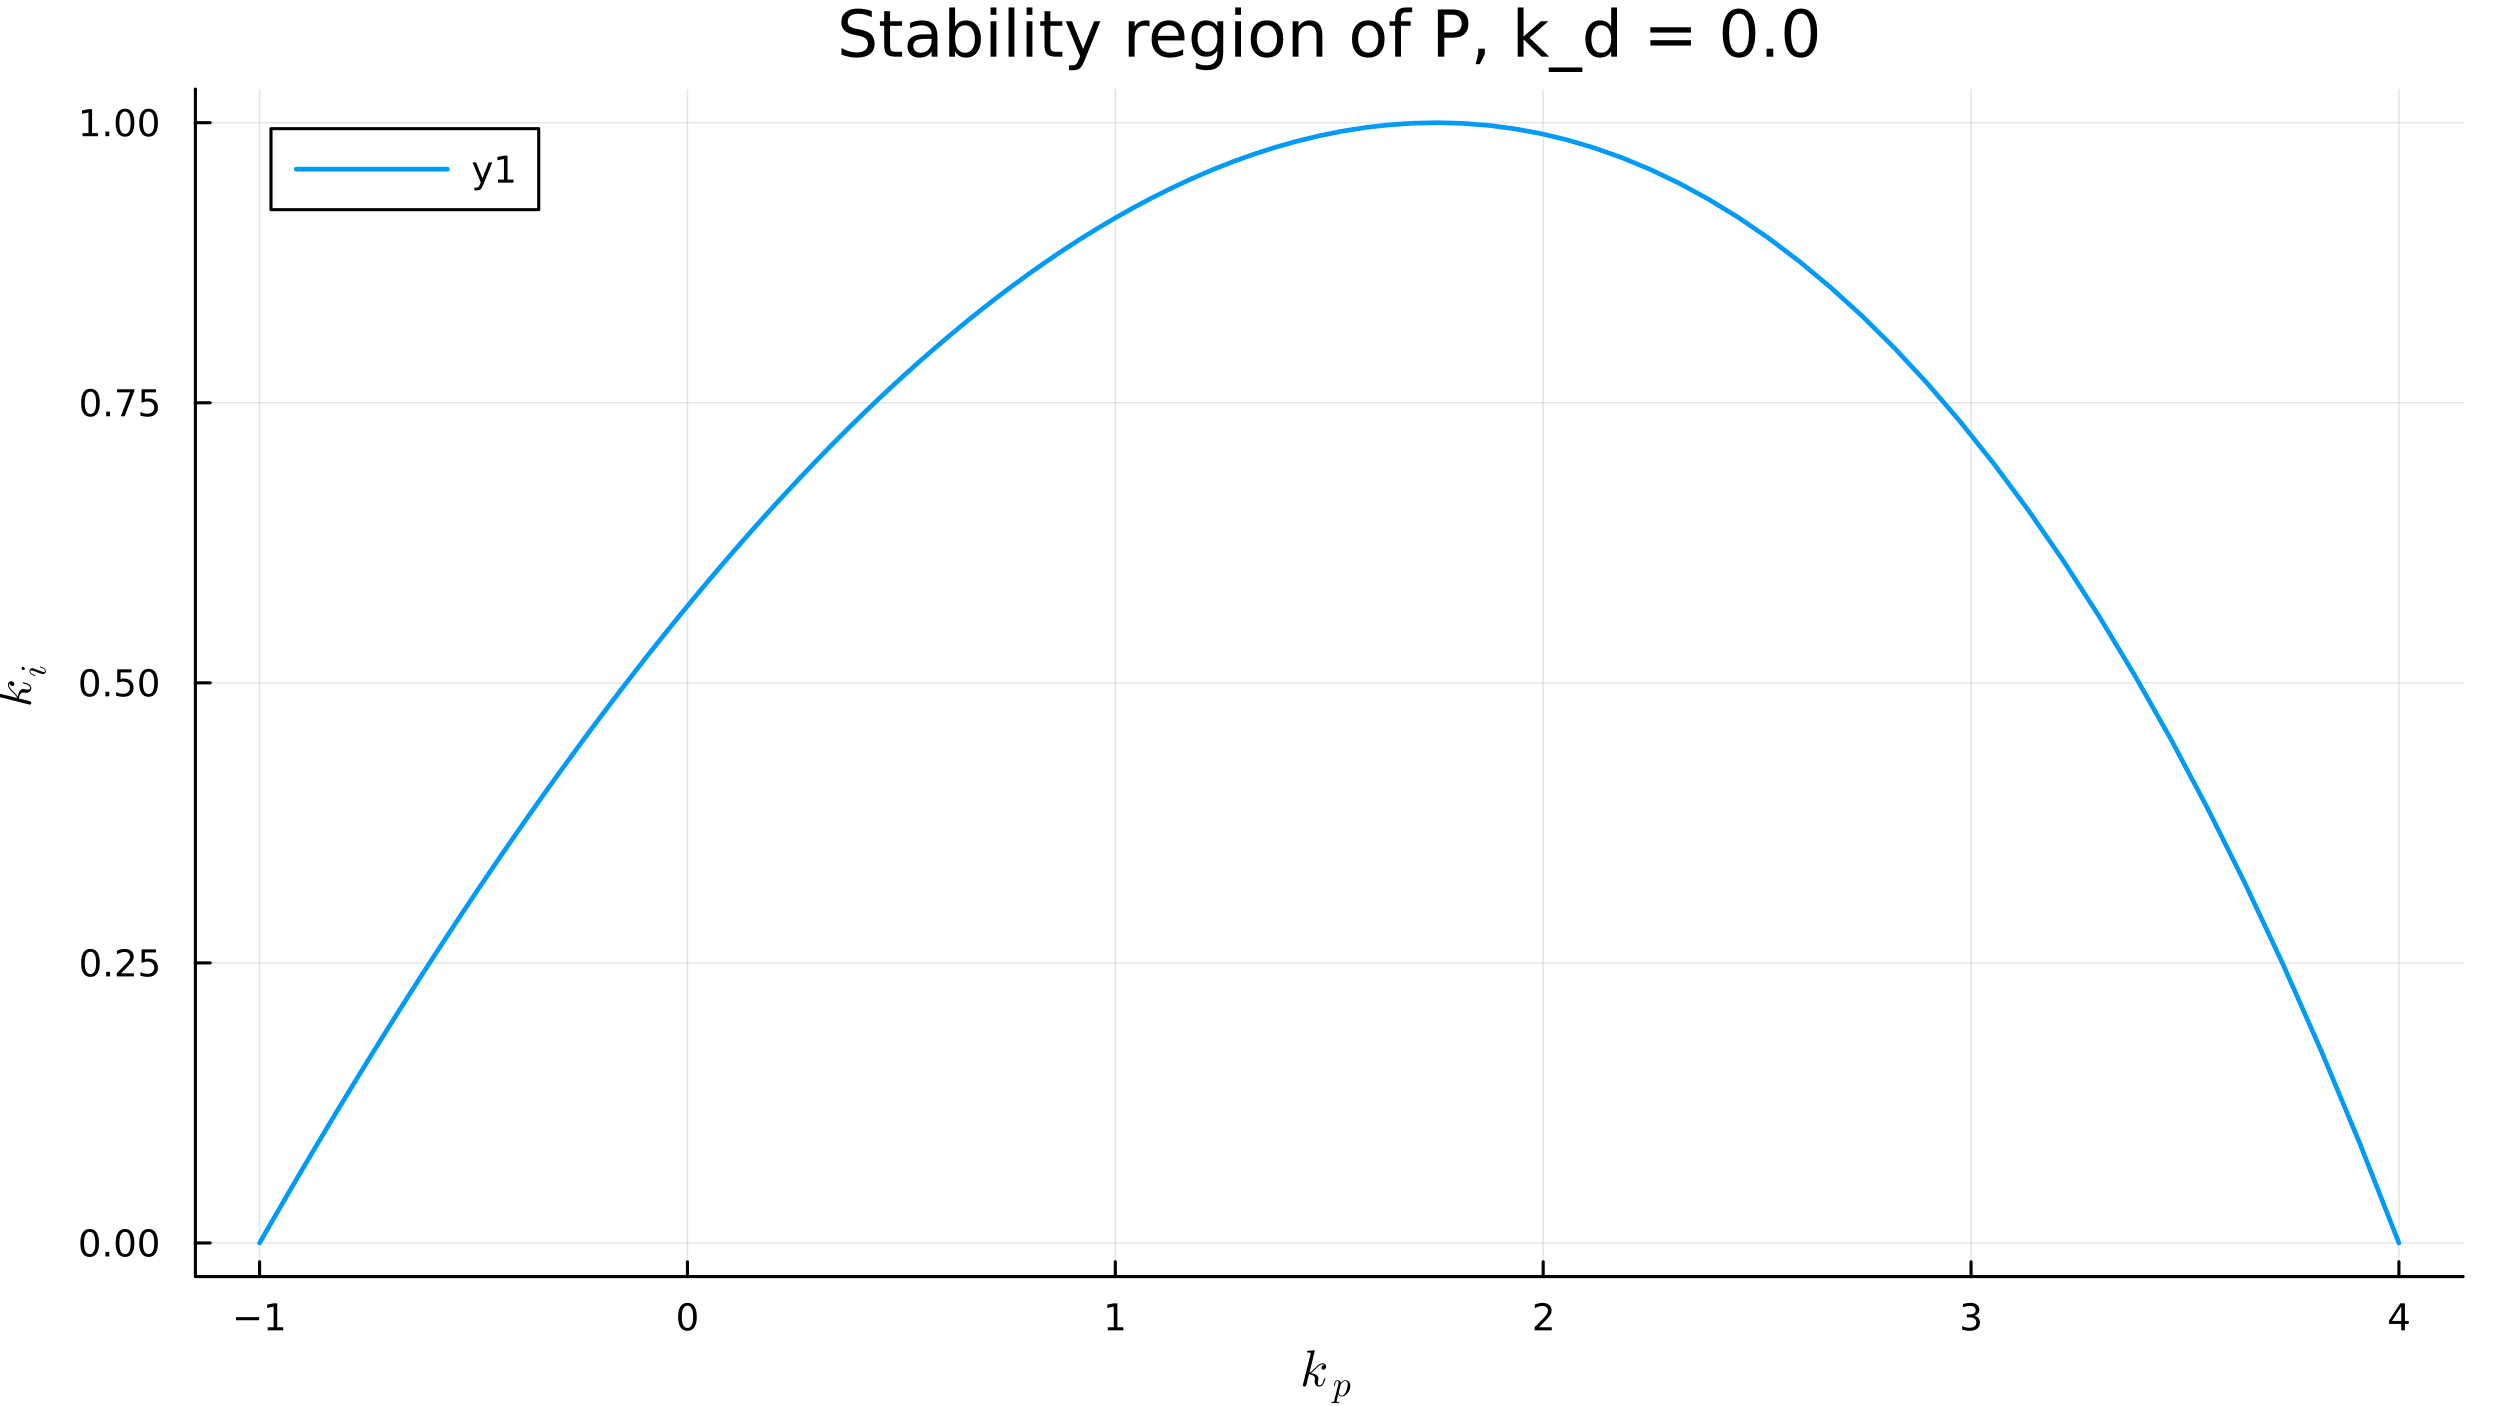 <?xml version="1.0" encoding="utf-8"?>
<svg xmlns="http://www.w3.org/2000/svg" xmlns:xlink="http://www.w3.org/1999/xlink" width="800" height="450" viewBox="0 0 3200 1800">
<rect x="0" y="0" width="3200" height="1800" fill="#333333" stroke="none"/>
<defs>
  <clipPath id="clip060">
    <rect x="0" y="0" width="3200" height="1800"/>
  </clipPath>
</defs>
<path clip-path="url(#clip060)" d="M0 1800 L3200 1800 L3200 0 L0 0  Z" fill="#ffffff" fill-rule="evenodd" fill-opacity="1"/>
<defs>
  <clipPath id="clip061">
    <rect x="640" y="0" width="2241" height="1800"/>
  </clipPath>
</defs>
<defs>
  <clipPath id="clip062">
    <rect x="375" y="114" width="2778" height="1521"/>
  </clipPath>
</defs>
<path clip-path="url(#clip060)" d="M250.117 1634 L3152.76 1634 L3152.76 114.022 L250.117 114.022  Z" fill="#ffffff" fill-rule="evenodd" fill-opacity="1"/>
<defs>
  <clipPath id="clip063">
    <rect x="250" y="114" width="2904" height="1521"/>
  </clipPath>
</defs>
<polyline clip-path="url(#clip063)" style="stroke:#000000; stroke-linecap:round; stroke-linejoin:round; stroke-width:2; stroke-opacity:0.1; fill:none" points="332.267,1634 332.267,114.022 "/>
<polyline clip-path="url(#clip063)" style="stroke:#000000; stroke-linecap:round; stroke-linejoin:round; stroke-width:2; stroke-opacity:0.1; fill:none" points="879.935,1634 879.935,114.022 "/>
<polyline clip-path="url(#clip063)" style="stroke:#000000; stroke-linecap:round; stroke-linejoin:round; stroke-width:2; stroke-opacity:0.1; fill:none" points="1427.6,1634 1427.6,114.022 "/>
<polyline clip-path="url(#clip063)" style="stroke:#000000; stroke-linecap:round; stroke-linejoin:round; stroke-width:2; stroke-opacity:0.1; fill:none" points="1975.27,1634 1975.27,114.022 "/>
<polyline clip-path="url(#clip063)" style="stroke:#000000; stroke-linecap:round; stroke-linejoin:round; stroke-width:2; stroke-opacity:0.1; fill:none" points="2522.94,1634 2522.94,114.022 "/>
<polyline clip-path="url(#clip063)" style="stroke:#000000; stroke-linecap:round; stroke-linejoin:round; stroke-width:2; stroke-opacity:0.1; fill:none" points="3070.61,1634 3070.61,114.022 "/>
<polyline clip-path="url(#clip060)" style="stroke:#000000; stroke-linecap:round; stroke-linejoin:round; stroke-width:4; stroke-opacity:1; fill:none" points="250.117,1634 3152.76,1634 "/>
<polyline clip-path="url(#clip060)" style="stroke:#000000; stroke-linecap:round; stroke-linejoin:round; stroke-width:4; stroke-opacity:1; fill:none" points="332.267,1634 332.267,1615.11 "/>
<polyline clip-path="url(#clip060)" style="stroke:#000000; stroke-linecap:round; stroke-linejoin:round; stroke-width:4; stroke-opacity:1; fill:none" points="879.935,1634 879.935,1615.11 "/>
<polyline clip-path="url(#clip060)" style="stroke:#000000; stroke-linecap:round; stroke-linejoin:round; stroke-width:4; stroke-opacity:1; fill:none" points="1427.6,1634 1427.6,1615.11 "/>
<polyline clip-path="url(#clip060)" style="stroke:#000000; stroke-linecap:round; stroke-linejoin:round; stroke-width:4; stroke-opacity:1; fill:none" points="1975.27,1634 1975.27,1615.11 "/>
<polyline clip-path="url(#clip060)" style="stroke:#000000; stroke-linecap:round; stroke-linejoin:round; stroke-width:4; stroke-opacity:1; fill:none" points="2522.94,1634 2522.94,1615.11 "/>
<polyline clip-path="url(#clip060)" style="stroke:#000000; stroke-linecap:round; stroke-linejoin:round; stroke-width:4; stroke-opacity:1; fill:none" points="3070.61,1634 3070.61,1615.11 "/>
<path clip-path="url(#clip060)" d="M302.024 1685.98 L331.7 1685.98 L331.7 1689.91 L302.024 1689.91 L302.024 1685.98 Z" fill="#000000" fill-rule="evenodd" fill-opacity="1" /><path clip-path="url(#clip060)" d="M342.603 1698.87 L350.242 1698.87 L350.242 1672.5 L341.931 1674.17 L341.931 1669.91 L350.195 1668.24 L354.871 1668.24 L354.871 1698.87 L362.51 1698.87 L362.51 1702.8 L342.603 1702.8 L342.603 1698.87 Z" fill="#000000" fill-rule="evenodd" fill-opacity="1" /><path clip-path="url(#clip060)" d="M879.935 1671.32 Q876.324 1671.32 874.495 1674.89 Q872.69 1678.43 872.69 1685.56 Q872.69 1692.67 874.495 1696.23 Q876.324 1699.77 879.935 1699.77 Q883.569 1699.77 885.375 1696.23 Q887.203 1692.67 887.203 1685.56 Q887.203 1678.43 885.375 1674.89 Q883.569 1671.32 879.935 1671.32 M879.935 1667.62 Q885.745 1667.62 888.801 1672.23 Q891.879 1676.81 891.879 1685.56 Q891.879 1694.29 888.801 1698.89 Q885.745 1703.48 879.935 1703.48 Q874.125 1703.48 871.046 1698.89 Q867.991 1694.29 867.991 1685.56 Q867.991 1676.81 871.046 1672.23 Q874.125 1667.62 879.935 1667.62 Z" fill="#000000" fill-rule="evenodd" fill-opacity="1" /><path clip-path="url(#clip060)" d="M1417.98 1698.87 L1425.62 1698.87 L1425.62 1672.5 L1417.31 1674.17 L1417.31 1669.91 L1425.58 1668.24 L1430.25 1668.24 L1430.25 1698.87 L1437.89 1698.87 L1437.89 1702.8 L1417.98 1702.8 L1417.98 1698.87 Z" fill="#000000" fill-rule="evenodd" fill-opacity="1" /><path clip-path="url(#clip060)" d="M1969.92 1698.87 L1986.24 1698.87 L1986.24 1702.8 L1964.3 1702.8 L1964.3 1698.87 Q1966.96 1696.12 1971.54 1691.49 Q1976.15 1686.83 1977.33 1685.49 Q1979.58 1682.97 1980.46 1681.23 Q1981.36 1679.47 1981.36 1677.78 Q1981.36 1675.03 1979.41 1673.29 Q1977.49 1671.56 1974.39 1671.56 Q1972.19 1671.56 1969.74 1672.32 Q1967.31 1673.08 1964.53 1674.63 L1964.53 1669.91 Q1967.35 1668.78 1969.81 1668.2 Q1972.26 1667.62 1974.3 1667.62 Q1979.67 1667.62 1982.86 1670.31 Q1986.06 1672.99 1986.06 1677.48 Q1986.06 1679.61 1985.25 1681.53 Q1984.46 1683.43 1982.35 1686.02 Q1981.77 1686.69 1978.67 1689.91 Q1975.57 1693.11 1969.92 1698.87 Z" fill="#000000" fill-rule="evenodd" fill-opacity="1" /><path clip-path="url(#clip060)" d="M2527.19 1684.17 Q2530.54 1684.89 2532.42 1687.16 Q2534.32 1689.43 2534.32 1692.76 Q2534.32 1697.87 2530.8 1700.68 Q2527.28 1703.48 2520.8 1703.48 Q2518.62 1703.48 2516.31 1703.04 Q2514.01 1702.62 2511.56 1701.76 L2511.56 1697.25 Q2513.51 1698.38 2515.82 1698.96 Q2518.13 1699.54 2520.66 1699.54 Q2525.06 1699.54 2527.35 1697.8 Q2529.66 1696.07 2529.66 1692.76 Q2529.66 1689.7 2527.51 1687.99 Q2525.38 1686.25 2521.56 1686.25 L2517.53 1686.25 L2517.53 1682.41 L2521.75 1682.41 Q2525.19 1682.41 2527.02 1681.05 Q2528.85 1679.66 2528.85 1677.06 Q2528.85 1674.4 2526.95 1672.99 Q2525.08 1671.56 2521.56 1671.56 Q2519.64 1671.56 2517.44 1671.97 Q2515.24 1672.39 2512.6 1673.27 L2512.6 1669.1 Q2515.26 1668.36 2517.58 1667.99 Q2519.92 1667.62 2521.98 1667.62 Q2527.3 1667.62 2530.4 1670.05 Q2533.51 1672.46 2533.51 1676.58 Q2533.51 1679.45 2531.86 1681.44 Q2530.22 1683.41 2527.19 1684.17 Z" fill="#000000" fill-rule="evenodd" fill-opacity="1" /><path clip-path="url(#clip060)" d="M3073.61 1672.32 L3061.81 1690.77 L3073.61 1690.77 L3073.61 1672.32 M3072.39 1668.24 L3078.27 1668.24 L3078.27 1690.77 L3083.2 1690.77 L3083.2 1694.66 L3078.27 1694.66 L3078.27 1702.8 L3073.61 1702.8 L3073.61 1694.66 L3058.01 1694.66 L3058.01 1690.14 L3072.39 1668.24 Z" fill="#000000" fill-rule="evenodd" fill-opacity="1" /><path clip-path="url(#clip060)" d="M1697.53 1749.16 Q1697.53 1751 1696.41 1752.09 Q1695.31 1753.19 1693.93 1753.19 Q1692.7 1753.19 1692.06 1752.48 Q1691.41 1751.77 1691.41 1750.87 Q1691.41 1750.48 1691.58 1750 Q1691.74 1749.49 1692.09 1748.87 Q1692.48 1748.26 1693.28 1747.81 Q1694.09 1747.36 1695.18 1747.3 Q1694.96 1747.07 1694.89 1747.04 Q1694.41 1746.65 1693.51 1746.52 Q1693.38 1746.46 1692.93 1746.46 Q1690.71 1746.46 1688.45 1748.1 Q1686.23 1749.71 1683.49 1752.77 Q1680.05 1756.35 1677.82 1757.67 Q1687.58 1758.95 1687.58 1764.59 Q1687.58 1765.52 1687.32 1766.65 Q1686.81 1768.78 1686.81 1770.32 Q1686.81 1773.42 1688.9 1773.42 Q1690.93 1773.42 1692.22 1771.35 Q1693.54 1769.29 1694.64 1765.27 Q1694.8 1764.53 1694.96 1764.3 Q1695.12 1764.08 1695.57 1764.08 Q1696.37 1764.08 1696.37 1764.72 Q1695.63 1768.49 1693.99 1771.39 Q1691.9 1774.9 1688.77 1774.9 Q1686.16 1774.9 1684.43 1773.09 Q1682.72 1771.26 1682.72 1768.36 Q1682.72 1767.65 1682.98 1766.04 Q1683.17 1765.4 1683.17 1764.66 Q1683.17 1763.14 1682.33 1762.01 Q1681.5 1760.85 1680.14 1760.28 Q1678.79 1759.7 1677.66 1759.44 Q1676.57 1759.15 1675.5 1759.05 Q1672.28 1772.67 1671.83 1773.51 Q1671.54 1774.09 1670.9 1774.48 Q1670.26 1774.9 1669.58 1774.9 Q1668.93 1774.9 1668.29 1774.45 Q1667.68 1774.03 1667.68 1773.03 Q1667.68 1772.51 1667.94 1771.58 L1677.5 1733.58 L1677.69 1732.29 Q1677.69 1731.9 1677.53 1731.71 Q1677.4 1731.48 1676.63 1731.32 Q1675.89 1731.16 1674.41 1731.16 Q1673.8 1731.16 1673.51 1731.13 Q1673.25 1731.1 1673.02 1730.94 Q1672.8 1730.74 1672.8 1730.36 Q1672.8 1729.81 1673.02 1729.52 Q1673.28 1729.2 1673.48 1729.13 Q1673.67 1729.07 1674.06 1729.04 Q1674.6 1729 1676.44 1728.84 Q1678.27 1728.65 1679.85 1728.52 Q1681.43 1728.39 1682.11 1728.39 Q1682.49 1728.39 1682.69 1728.58 Q1682.91 1728.75 1682.94 1728.94 L1682.98 1729.1 L1676.12 1756.93 Q1678.95 1755.8 1683.43 1750.81 Q1688.61 1745.01 1693.06 1745.01 Q1695.15 1745.01 1696.34 1746.3 Q1697.53 1747.55 1697.53 1749.16 Z" fill="#000000" fill-rule="evenodd" fill-opacity="1" /><path clip-path="url(#clip060)" d="M1728.4 1773.97 Q1728.4 1777.26 1726.74 1780.44 Q1725.09 1783.62 1722.5 1785.58 Q1719.9 1787.52 1717.27 1787.52 Q1715.69 1787.52 1714.63 1786.67 Q1713.59 1785.79 1713.03 1784.55 Q1712.6 1786.08 1711.68 1789.75 Q1710.75 1793.43 1710.75 1793.79 Q1710.75 1793.99 1710.8 1794.08 Q1710.84 1794.17 1711.04 1794.29 Q1711.25 1794.42 1711.74 1794.47 Q1712.24 1794.53 1713.07 1794.53 Q1713.5 1794.53 1713.66 1794.53 Q1713.84 1794.56 1714 1794.67 Q1714.18 1794.78 1714.18 1795.03 Q1714.18 1795.95 1713.34 1795.95 Q1712.6 1795.95 1711.07 1795.89 Q1709.53 1795.82 1708.77 1795.82 Q1708.11 1795.82 1706.81 1795.89 Q1705.5 1795.95 1704.89 1795.95 Q1704.28 1795.95 1704.28 1795.41 Q1704.28 1795.1 1704.37 1794.89 Q1704.44 1794.71 1704.62 1794.62 Q1704.8 1794.56 1704.96 1794.53 Q1705.09 1794.53 1705.36 1794.53 Q1706.4 1794.53 1706.85 1794.35 Q1707.3 1794.2 1707.46 1793.86 Q1707.64 1793.54 1707.84 1792.64 L1713.03 1772.08 Q1713.34 1770.7 1713.34 1769.73 Q1713.34 1768.52 1712.96 1768.07 Q1712.58 1767.62 1711.9 1767.62 Q1710.73 1767.62 1709.96 1769.01 Q1709.2 1770.41 1708.54 1773.12 Q1708.34 1773.86 1708.2 1774.02 Q1708.09 1774.18 1707.75 1774.18 Q1707.19 1774.15 1707.19 1773.7 Q1707.19 1773.59 1707.37 1772.87 Q1707.55 1772.12 1707.89 1771.04 Q1708.25 1769.94 1708.63 1769.24 Q1708.86 1768.77 1709.06 1768.45 Q1709.26 1768.13 1709.67 1767.64 Q1710.1 1767.14 1710.71 1766.87 Q1711.32 1766.6 1712.06 1766.6 Q1713.5 1766.6 1714.7 1767.46 Q1715.89 1768.31 1716.21 1770.05 Q1717.49 1768.54 1719.07 1767.57 Q1720.65 1766.6 1722.25 1766.6 Q1724.91 1766.6 1726.65 1768.68 Q1728.4 1770.73 1728.4 1773.97 M1725.07 1771.94 Q1725.07 1769.89 1724.28 1768.77 Q1723.51 1767.62 1722.11 1767.62 Q1720.38 1767.62 1718.37 1769.37 Q1716.39 1771.04 1715.98 1772.6 L1713.7 1781.64 L1713.57 1782.38 Q1713.57 1782.52 1713.64 1782.92 Q1713.73 1783.31 1713.98 1783.94 Q1714.25 1784.57 1714.61 1785.13 Q1714.99 1785.67 1715.67 1786.08 Q1716.36 1786.49 1717.22 1786.49 Q1718.6 1786.49 1720.08 1785.27 Q1721.6 1784.05 1722.72 1781.75 Q1723.42 1780.26 1724.23 1777.06 Q1725.07 1773.84 1725.07 1771.94 Z" fill="#000000" fill-rule="evenodd" fill-opacity="1" /><polyline clip-path="url(#clip063)" style="stroke:#000000; stroke-linecap:round; stroke-linejoin:round; stroke-width:2; stroke-opacity:0.1; fill:none" points="250.117,1590.99 3152.76,1590.99 "/>
<polyline clip-path="url(#clip063)" style="stroke:#000000; stroke-linecap:round; stroke-linejoin:round; stroke-width:2; stroke-opacity:0.1; fill:none" points="250.117,1232.5 3152.76,1232.5 "/>
<polyline clip-path="url(#clip063)" style="stroke:#000000; stroke-linecap:round; stroke-linejoin:round; stroke-width:2; stroke-opacity:0.1; fill:none" points="250.117,874.011 3152.76,874.011 "/>
<polyline clip-path="url(#clip063)" style="stroke:#000000; stroke-linecap:round; stroke-linejoin:round; stroke-width:2; stroke-opacity:0.1; fill:none" points="250.117,515.524 3152.76,515.524 "/>
<polyline clip-path="url(#clip063)" style="stroke:#000000; stroke-linecap:round; stroke-linejoin:round; stroke-width:2; stroke-opacity:0.1; fill:none" points="250.117,157.036 3152.76,157.036 "/>
<polyline clip-path="url(#clip060)" style="stroke:#000000; stroke-linecap:round; stroke-linejoin:round; stroke-width:4; stroke-opacity:1; fill:none" points="250.117,1634 250.117,114.022 "/>
<polyline clip-path="url(#clip060)" style="stroke:#000000; stroke-linecap:round; stroke-linejoin:round; stroke-width:4; stroke-opacity:1; fill:none" points="250.117,1590.99 269.015,1590.99 "/>
<polyline clip-path="url(#clip060)" style="stroke:#000000; stroke-linecap:round; stroke-linejoin:round; stroke-width:4; stroke-opacity:1; fill:none" points="250.117,1232.5 269.015,1232.5 "/>
<polyline clip-path="url(#clip060)" style="stroke:#000000; stroke-linecap:round; stroke-linejoin:round; stroke-width:4; stroke-opacity:1; fill:none" points="250.117,874.011 269.015,874.011 "/>
<polyline clip-path="url(#clip060)" style="stroke:#000000; stroke-linecap:round; stroke-linejoin:round; stroke-width:4; stroke-opacity:1; fill:none" points="250.117,515.524 269.015,515.524 "/>
<polyline clip-path="url(#clip060)" style="stroke:#000000; stroke-linecap:round; stroke-linejoin:round; stroke-width:4; stroke-opacity:1; fill:none" points="250.117,157.036 269.015,157.036 "/>
<path clip-path="url(#clip060)" d="M114.78 1576.79 Q111.168 1576.79 109.34 1580.35 Q107.534 1583.89 107.534 1591.02 Q107.534 1598.13 109.34 1601.69 Q111.168 1605.23 114.78 1605.23 Q118.414 1605.23 120.219 1601.69 Q122.048 1598.13 122.048 1591.02 Q122.048 1583.89 120.219 1580.35 Q118.414 1576.79 114.78 1576.79 M114.78 1573.08 Q120.59 1573.08 123.645 1577.69 Q126.724 1582.27 126.724 1591.02 Q126.724 1599.75 123.645 1604.35 Q120.59 1608.94 114.78 1608.94 Q108.969 1608.94 105.891 1604.35 Q102.835 1599.75 102.835 1591.02 Q102.835 1582.27 105.891 1577.69 Q108.969 1573.08 114.78 1573.08 Z" fill="#000000" fill-rule="evenodd" fill-opacity="1" /><path clip-path="url(#clip060)" d="M134.941 1602.39 L139.826 1602.39 L139.826 1608.27 L134.941 1608.27 L134.941 1602.39 Z" fill="#000000" fill-rule="evenodd" fill-opacity="1" /><path clip-path="url(#clip060)" d="M160.011 1576.79 Q156.4 1576.79 154.571 1580.35 Q152.765 1583.89 152.765 1591.02 Q152.765 1598.13 154.571 1601.69 Q156.4 1605.23 160.011 1605.23 Q163.645 1605.23 165.451 1601.69 Q167.279 1598.13 167.279 1591.02 Q167.279 1583.89 165.451 1580.35 Q163.645 1576.79 160.011 1576.79 M160.011 1573.08 Q165.821 1573.08 168.876 1577.69 Q171.955 1582.27 171.955 1591.02 Q171.955 1599.75 168.876 1604.35 Q165.821 1608.94 160.011 1608.94 Q154.201 1608.94 151.122 1604.35 Q148.066 1599.75 148.066 1591.02 Q148.066 1582.27 151.122 1577.69 Q154.201 1573.08 160.011 1573.08 Z" fill="#000000" fill-rule="evenodd" fill-opacity="1" /><path clip-path="url(#clip060)" d="M190.173 1576.79 Q186.562 1576.79 184.733 1580.35 Q182.927 1583.89 182.927 1591.02 Q182.927 1598.13 184.733 1601.69 Q186.562 1605.23 190.173 1605.23 Q193.807 1605.23 195.612 1601.69 Q197.441 1598.13 197.441 1591.02 Q197.441 1583.89 195.612 1580.35 Q193.807 1576.79 190.173 1576.79 M190.173 1573.08 Q195.983 1573.08 199.038 1577.69 Q202.117 1582.27 202.117 1591.02 Q202.117 1599.75 199.038 1604.35 Q195.983 1608.94 190.173 1608.94 Q184.362 1608.94 181.284 1604.35 Q178.228 1599.75 178.228 1591.02 Q178.228 1582.27 181.284 1577.69 Q184.362 1573.08 190.173 1573.08 Z" fill="#000000" fill-rule="evenodd" fill-opacity="1" /><path clip-path="url(#clip060)" d="M115.775 1218.3 Q112.164 1218.3 110.335 1221.86 Q108.53 1225.4 108.53 1232.53 Q108.53 1239.64 110.335 1243.2 Q112.164 1246.75 115.775 1246.75 Q119.409 1246.75 121.215 1243.2 Q123.043 1239.64 123.043 1232.53 Q123.043 1225.4 121.215 1221.86 Q119.409 1218.3 115.775 1218.3 M115.775 1214.59 Q121.585 1214.59 124.641 1219.2 Q127.719 1223.78 127.719 1232.53 Q127.719 1241.26 124.641 1245.87 Q121.585 1250.45 115.775 1250.45 Q109.965 1250.45 106.886 1245.87 Q103.831 1241.26 103.831 1232.53 Q103.831 1223.78 106.886 1219.2 Q109.965 1214.59 115.775 1214.59 Z" fill="#000000" fill-rule="evenodd" fill-opacity="1" /><path clip-path="url(#clip060)" d="M135.937 1243.9 L140.821 1243.9 L140.821 1249.78 L135.937 1249.78 L135.937 1243.9 Z" fill="#000000" fill-rule="evenodd" fill-opacity="1" /><path clip-path="url(#clip060)" d="M155.034 1245.84 L171.353 1245.84 L171.353 1249.78 L149.409 1249.78 L149.409 1245.84 Q152.071 1243.09 156.654 1238.46 Q161.261 1233.81 162.441 1232.46 Q164.687 1229.94 165.566 1228.21 Q166.469 1226.45 166.469 1224.76 Q166.469 1222 164.525 1220.27 Q162.603 1218.53 159.502 1218.53 Q157.302 1218.53 154.849 1219.29 Q152.418 1220.06 149.64 1221.61 L149.64 1216.89 Q152.465 1215.75 154.918 1215.17 Q157.372 1214.59 159.409 1214.59 Q164.779 1214.59 167.974 1217.28 Q171.168 1219.96 171.168 1224.46 Q171.168 1226.58 170.358 1228.51 Q169.571 1230.4 167.464 1233 Q166.886 1233.67 163.784 1236.89 Q160.682 1240.08 155.034 1245.84 Z" fill="#000000" fill-rule="evenodd" fill-opacity="1" /><path clip-path="url(#clip060)" d="M181.214 1215.22 L199.571 1215.22 L199.571 1219.15 L185.497 1219.15 L185.497 1227.63 Q186.515 1227.28 187.534 1227.12 Q188.552 1226.93 189.571 1226.93 Q195.358 1226.93 198.737 1230.1 Q202.117 1233.27 202.117 1238.69 Q202.117 1244.27 198.645 1247.37 Q195.173 1250.45 188.853 1250.45 Q186.677 1250.45 184.409 1250.08 Q182.163 1249.71 179.756 1248.97 L179.756 1244.27 Q181.839 1245.4 184.062 1245.96 Q186.284 1246.52 188.761 1246.52 Q192.765 1246.52 195.103 1244.41 Q197.441 1242.3 197.441 1238.69 Q197.441 1235.08 195.103 1232.97 Q192.765 1230.87 188.761 1230.87 Q186.886 1230.87 185.011 1231.28 Q183.159 1231.7 181.214 1232.58 L181.214 1215.22 Z" fill="#000000" fill-rule="evenodd" fill-opacity="1" /><path clip-path="url(#clip060)" d="M114.78 859.81 Q111.168 859.81 109.34 863.375 Q107.534 866.917 107.534 874.046 Q107.534 881.153 109.34 884.717 Q111.168 888.259 114.78 888.259 Q118.414 888.259 120.219 884.717 Q122.048 881.153 122.048 874.046 Q122.048 866.917 120.219 863.375 Q118.414 859.81 114.78 859.81 M114.78 856.106 Q120.59 856.106 123.645 860.713 Q126.724 865.296 126.724 874.046 Q126.724 882.773 123.645 887.379 Q120.59 891.963 114.78 891.963 Q108.969 891.963 105.891 887.379 Q102.835 882.773 102.835 874.046 Q102.835 865.296 105.891 860.713 Q108.969 856.106 114.78 856.106 Z" fill="#000000" fill-rule="evenodd" fill-opacity="1" /><path clip-path="url(#clip060)" d="M134.941 885.412 L139.826 885.412 L139.826 891.291 L134.941 891.291 L134.941 885.412 Z" fill="#000000" fill-rule="evenodd" fill-opacity="1" /><path clip-path="url(#clip060)" d="M150.057 856.731 L168.414 856.731 L168.414 860.667 L154.34 860.667 L154.34 869.139 Q155.358 868.792 156.377 868.63 Q157.395 868.444 158.414 868.444 Q164.201 868.444 167.58 871.616 Q170.96 874.787 170.96 880.204 Q170.96 885.782 167.488 888.884 Q164.015 891.963 157.696 891.963 Q155.52 891.963 153.252 891.592 Q151.006 891.222 148.599 890.481 L148.599 885.782 Q150.682 886.916 152.904 887.472 Q155.127 888.028 157.603 888.028 Q161.608 888.028 163.946 885.921 Q166.284 883.815 166.284 880.204 Q166.284 876.592 163.946 874.486 Q161.608 872.38 157.603 872.38 Q155.728 872.38 153.853 872.796 Q152.002 873.213 150.057 874.092 L150.057 856.731 Z" fill="#000000" fill-rule="evenodd" fill-opacity="1" /><path clip-path="url(#clip060)" d="M190.173 859.81 Q186.562 859.81 184.733 863.375 Q182.927 866.917 182.927 874.046 Q182.927 881.153 184.733 884.717 Q186.562 888.259 190.173 888.259 Q193.807 888.259 195.612 884.717 Q197.441 881.153 197.441 874.046 Q197.441 866.917 195.612 863.375 Q193.807 859.81 190.173 859.81 M190.173 856.106 Q195.983 856.106 199.038 860.713 Q202.117 865.296 202.117 874.046 Q202.117 882.773 199.038 887.379 Q195.983 891.963 190.173 891.963 Q184.362 891.963 181.284 887.379 Q178.228 882.773 178.228 874.046 Q178.228 865.296 181.284 860.713 Q184.362 856.106 190.173 856.106 Z" fill="#000000" fill-rule="evenodd" fill-opacity="1" /><path clip-path="url(#clip060)" d="M115.775 501.323 Q112.164 501.323 110.335 504.887 Q108.53 508.429 108.53 515.559 Q108.53 522.665 110.335 526.23 Q112.164 529.772 115.775 529.772 Q119.409 529.772 121.215 526.23 Q123.043 522.665 123.043 515.559 Q123.043 508.429 121.215 504.887 Q119.409 501.323 115.775 501.323 M115.775 497.619 Q121.585 497.619 124.641 502.225 Q127.719 506.809 127.719 515.559 Q127.719 524.285 124.641 528.892 Q121.585 533.475 115.775 533.475 Q109.965 533.475 106.886 528.892 Q103.831 524.285 103.831 515.559 Q103.831 506.809 106.886 502.225 Q109.965 497.619 115.775 497.619 Z" fill="#000000" fill-rule="evenodd" fill-opacity="1" /><path clip-path="url(#clip060)" d="M135.937 526.924 L140.821 526.924 L140.821 532.804 L135.937 532.804 L135.937 526.924 Z" fill="#000000" fill-rule="evenodd" fill-opacity="1" /><path clip-path="url(#clip060)" d="M149.826 498.244 L172.048 498.244 L172.048 500.235 L159.502 532.804 L154.617 532.804 L166.423 502.179 L149.826 502.179 L149.826 498.244 Z" fill="#000000" fill-rule="evenodd" fill-opacity="1" /><path clip-path="url(#clip060)" d="M181.214 498.244 L199.571 498.244 L199.571 502.179 L185.497 502.179 L185.497 510.651 Q186.515 510.304 187.534 510.142 Q188.552 509.957 189.571 509.957 Q195.358 509.957 198.737 513.128 Q202.117 516.299 202.117 521.716 Q202.117 527.295 198.645 530.397 Q195.173 533.475 188.853 533.475 Q186.677 533.475 184.409 533.105 Q182.163 532.735 179.756 531.994 L179.756 527.295 Q181.839 528.429 184.062 528.985 Q186.284 529.54 188.761 529.54 Q192.765 529.54 195.103 527.434 Q197.441 525.327 197.441 521.716 Q197.441 518.105 195.103 515.998 Q192.765 513.892 188.761 513.892 Q186.886 513.892 185.011 514.309 Q183.159 514.725 181.214 515.605 L181.214 498.244 Z" fill="#000000" fill-rule="evenodd" fill-opacity="1" /><path clip-path="url(#clip060)" d="M105.59 170.381 L113.229 170.381 L113.229 144.016 L104.918 145.682 L104.918 141.423 L113.182 139.756 L117.858 139.756 L117.858 170.381 L125.497 170.381 L125.497 174.316 L105.59 174.316 L105.59 170.381 Z" fill="#000000" fill-rule="evenodd" fill-opacity="1" /><path clip-path="url(#clip060)" d="M134.941 168.437 L139.826 168.437 L139.826 174.316 L134.941 174.316 L134.941 168.437 Z" fill="#000000" fill-rule="evenodd" fill-opacity="1" /><path clip-path="url(#clip060)" d="M160.011 142.835 Q156.4 142.835 154.571 146.4 Q152.765 149.942 152.765 157.071 Q152.765 164.178 154.571 167.742 Q156.4 171.284 160.011 171.284 Q163.645 171.284 165.451 167.742 Q167.279 164.178 167.279 157.071 Q167.279 149.942 165.451 146.4 Q163.645 142.835 160.011 142.835 M160.011 139.131 Q165.821 139.131 168.876 143.738 Q171.955 148.321 171.955 157.071 Q171.955 165.798 168.876 170.404 Q165.821 174.988 160.011 174.988 Q154.201 174.988 151.122 170.404 Q148.066 165.798 148.066 157.071 Q148.066 148.321 151.122 143.738 Q154.201 139.131 160.011 139.131 Z" fill="#000000" fill-rule="evenodd" fill-opacity="1" /><path clip-path="url(#clip060)" d="M190.173 142.835 Q186.562 142.835 184.733 146.4 Q182.927 149.942 182.927 157.071 Q182.927 164.178 184.733 167.742 Q186.562 171.284 190.173 171.284 Q193.807 171.284 195.612 167.742 Q197.441 164.178 197.441 157.071 Q197.441 149.942 195.612 146.4 Q193.807 142.835 190.173 142.835 M190.173 139.131 Q195.983 139.131 199.038 143.738 Q202.117 148.321 202.117 157.071 Q202.117 165.798 199.038 170.404 Q195.983 174.988 190.173 174.988 Q184.362 174.988 181.284 170.404 Q178.228 165.798 178.228 157.071 Q178.228 148.321 181.284 143.738 Q184.362 139.131 190.173 139.131 Z" fill="#000000" fill-rule="evenodd" fill-opacity="1" /><path clip-path="url(#clip060)" d="M14.299 872.017 Q16.134 872.017 17.229 873.145 Q18.324 874.24 18.324 875.624 Q18.324 876.848 17.616 877.492 Q16.907 878.137 16.005 878.137 Q15.619 878.137 15.136 877.975 Q14.621 877.814 14.009 877.46 Q13.397 877.074 12.946 876.269 Q12.495 875.463 12.431 874.368 Q12.205 874.594 12.173 874.658 Q11.786 875.141 11.658 876.043 Q11.593 876.172 11.593 876.623 Q11.593 878.845 13.236 881.099 Q14.846 883.322 17.905 886.059 Q21.48 889.505 22.801 891.727 Q24.089 881.969 29.725 881.969 Q30.659 881.969 31.786 882.227 Q33.912 882.742 35.458 882.742 Q38.55 882.742 38.55 880.649 Q38.55 878.62 36.488 877.331 Q34.427 876.011 30.401 874.916 Q29.661 874.755 29.435 874.594 Q29.21 874.433 29.21 873.982 Q29.21 873.177 29.854 873.177 Q33.622 873.918 36.52 875.56 Q40.031 877.653 40.031 880.777 Q40.031 883.386 38.227 885.125 Q36.392 886.832 33.493 886.832 Q32.785 886.832 31.174 886.574 Q30.53 886.381 29.79 886.381 Q28.276 886.381 27.149 887.219 Q25.989 888.056 25.41 889.409 Q24.83 890.761 24.572 891.888 Q24.282 892.983 24.186 894.046 Q37.809 897.267 38.646 897.718 Q39.226 898.008 39.612 898.652 Q40.031 899.296 40.031 899.972 Q40.031 900.616 39.58 901.26 Q39.161 901.872 38.163 901.872 Q37.648 901.872 36.714 901.615 L-1.289 892.049 L-2.577 891.856 Q-2.964 891.856 -3.157 892.017 Q-3.383 892.146 -3.544 892.919 Q-3.705 893.66 -3.705 895.141 Q-3.705 895.753 -3.737 896.043 Q-3.769 896.301 -3.93 896.526 Q-4.123 896.752 -4.51 896.752 Q-5.057 896.752 -5.347 896.526 Q-5.669 896.268 -5.734 896.075 Q-5.798 895.882 -5.83 895.495 Q-5.862 894.948 -6.023 893.112 Q-6.217 891.277 -6.345 889.698 Q-6.474 888.12 -6.474 887.444 Q-6.474 887.058 -6.281 886.864 Q-6.12 886.639 -5.927 886.607 L-5.766 886.574 L22.06 893.434 Q20.933 890.6 15.941 886.124 Q10.144 880.938 10.144 876.494 Q10.144 874.401 11.432 873.209 Q12.688 872.017 14.299 872.017 Z" fill="#000000" fill-rule="evenodd" fill-opacity="1" /><path clip-path="url(#clip060)" d="M29.302 853.479 Q30.294 853.479 31.038 854.291 Q31.759 855.08 31.759 855.936 Q31.759 856.726 31.286 857.221 Q30.79 857.695 30.091 857.695 Q29.166 857.695 28.4 856.906 Q27.633 856.117 27.633 855.193 Q27.633 854.426 28.107 853.953 Q28.58 853.479 29.302 853.479 M51.553 853.073 Q51.733 853.073 52.455 853.276 Q53.153 853.479 54.236 853.975 Q55.295 854.449 56.287 855.102 Q57.279 855.756 57.978 856.838 Q58.677 857.898 58.677 859.115 Q58.677 860.761 57.595 861.843 Q56.512 862.903 54.889 862.903 Q54.01 862.903 51.192 861.843 Q42.986 858.777 42.648 858.664 Q41.363 858.146 40.236 858.146 Q39.717 858.146 39.401 858.259 Q39.063 858.371 38.951 858.597 Q38.815 858.822 38.793 858.957 Q38.77 859.07 38.77 859.296 Q38.77 860.626 40.123 861.866 Q41.475 863.106 44.496 863.962 Q45.06 864.143 45.195 864.255 Q45.331 864.368 45.331 864.706 Q45.308 865.27 44.857 865.27 Q44.722 865.27 44.203 865.112 Q43.662 864.954 42.851 864.661 Q42.017 864.368 41.16 863.849 Q40.281 863.331 39.514 862.7 Q38.748 862.046 38.252 861.122 Q37.756 860.197 37.756 859.16 Q37.756 857.469 38.86 856.432 Q39.943 855.373 41.543 855.373 Q42.422 855.373 43.978 855.982 Q46.007 856.726 46.661 856.996 L51.508 858.8 Q53.266 859.453 53.807 859.656 Q54.326 859.837 54.957 859.994 Q55.566 860.13 56.129 860.13 Q56.918 860.13 57.279 859.882 Q57.64 859.611 57.64 859.025 Q57.64 857.402 56.039 856.207 Q54.416 855.012 51.936 854.313 Q51.868 854.291 51.756 854.268 Q51.192 854.088 51.124 853.908 Q51.102 853.817 51.102 853.637 Q51.102 853.073 51.553 853.073 Z" fill="#000000" fill-rule="evenodd" fill-opacity="1" /><path clip-path="url(#clip060)" d="M1115.82 14.081 L1115.82 22.061 Q1111.16 19.833 1107.03 18.739 Q1102.9 17.646 1099.05 17.646 Q1092.36 17.646 1088.72 20.238 Q1085.11 22.831 1085.11 27.611 Q1085.11 31.621 1087.5 33.687 Q1089.93 35.713 1096.66 36.969 L1101.6 37.981 Q1110.75 39.723 1115.09 44.139 Q1119.46 48.514 1119.46 55.886 Q1119.46 64.677 1113.55 69.214 Q1107.68 73.751 1096.29 73.751 Q1092 73.751 1087.14 72.778 Q1082.32 71.806 1077.13 69.902 L1077.13 61.477 Q1082.11 64.272 1086.89 65.689 Q1091.67 67.107 1096.29 67.107 Q1103.3 67.107 1107.11 64.353 Q1110.92 61.598 1110.92 56.494 Q1110.92 52.038 1108.16 49.526 Q1105.45 47.015 1099.21 45.759 L1094.23 44.787 Q1085.07 42.964 1080.98 39.075 Q1076.89 35.186 1076.89 28.259 Q1076.89 20.238 1082.52 15.62 Q1088.19 11.002 1098.12 11.002 Q1102.37 11.002 1106.78 11.772 Q1111.2 12.542 1115.82 14.081 Z" fill="#000000" fill-rule="evenodd" fill-opacity="1" /><path clip-path="url(#clip060)" d="M1139.27 14.324 L1139.27 27.206 L1154.63 27.206 L1154.63 32.999 L1139.27 32.999 L1139.27 57.628 Q1139.27 63.178 1140.77 64.758 Q1142.31 66.338 1146.97 66.338 L1154.63 66.338 L1154.63 72.576 L1146.97 72.576 Q1138.34 72.576 1135.06 69.376 Q1131.78 66.135 1131.78 57.628 L1131.78 32.999 L1126.31 32.999 L1126.31 27.206 L1131.78 27.206 L1131.78 14.324 L1139.27 14.324 Z" fill="#000000" fill-rule="evenodd" fill-opacity="1" /><path clip-path="url(#clip060)" d="M1185.05 49.769 Q1176.01 49.769 1172.53 51.835 Q1169.05 53.901 1169.05 58.884 Q1169.05 62.854 1171.64 65.203 Q1174.27 67.512 1178.77 67.512 Q1184.97 67.512 1188.69 63.137 Q1192.46 58.722 1192.46 51.43 L1192.46 49.769 L1185.05 49.769 M1199.91 46.691 L1199.91 72.576 L1192.46 72.576 L1192.46 65.689 Q1189.91 69.821 1186.1 71.806 Q1182.29 73.751 1176.78 73.751 Q1169.82 73.751 1165.68 69.862 Q1161.59 65.933 1161.59 59.37 Q1161.59 51.714 1166.7 47.825 Q1171.84 43.936 1182.01 43.936 L1192.46 43.936 L1192.46 43.207 Q1192.46 38.062 1189.06 35.267 Q1185.7 32.431 1179.58 32.431 Q1175.69 32.431 1172 33.363 Q1168.32 34.295 1164.91 36.158 L1164.91 29.272 Q1169.01 27.692 1172.85 26.922 Q1176.7 26.112 1180.35 26.112 Q1190.19 26.112 1195.05 31.216 Q1199.91 36.32 1199.91 46.691 Z" fill="#000000" fill-rule="evenodd" fill-opacity="1" /><path clip-path="url(#clip060)" d="M1247.84 49.931 Q1247.84 41.708 1244.43 37.05 Q1241.07 32.35 1235.16 32.35 Q1229.24 32.35 1225.84 37.05 Q1222.48 41.708 1222.48 49.931 Q1222.48 58.155 1225.84 62.854 Q1229.24 67.512 1235.16 67.512 Q1241.07 67.512 1244.43 62.854 Q1247.84 58.155 1247.84 49.931 M1222.48 34.092 Q1224.83 30.041 1228.39 28.097 Q1232 26.112 1236.98 26.112 Q1245.24 26.112 1250.39 32.675 Q1255.57 39.237 1255.57 49.931 Q1255.57 60.626 1250.39 67.188 Q1245.24 73.751 1236.98 73.751 Q1232 73.751 1228.39 71.806 Q1224.83 69.821 1222.48 65.77 L1222.48 72.576 L1214.98 72.576 L1214.98 9.544 L1222.48 9.544 L1222.48 34.092 Z" fill="#000000" fill-rule="evenodd" fill-opacity="1" /><path clip-path="url(#clip060)" d="M1267.93 27.206 L1275.38 27.206 L1275.38 72.576 L1267.93 72.576 L1267.93 27.206 M1267.93 9.544 L1275.38 9.544 L1275.38 18.983 L1267.93 18.983 L1267.93 9.544 Z" fill="#000000" fill-rule="evenodd" fill-opacity="1" /><path clip-path="url(#clip060)" d="M1290.98 9.544 L1298.43 9.544 L1298.43 72.576 L1290.98 72.576 L1290.98 9.544 Z" fill="#000000" fill-rule="evenodd" fill-opacity="1" /><path clip-path="url(#clip060)" d="M1314.03 27.206 L1321.48 27.206 L1321.48 72.576 L1314.03 72.576 L1314.03 27.206 M1314.03 9.544 L1321.48 9.544 L1321.48 18.983 L1314.03 18.983 L1314.03 9.544 Z" fill="#000000" fill-rule="evenodd" fill-opacity="1" /><path clip-path="url(#clip060)" d="M1344.45 14.324 L1344.45 27.206 L1359.8 27.206 L1359.8 32.999 L1344.45 32.999 L1344.45 57.628 Q1344.45 63.178 1345.95 64.758 Q1347.49 66.338 1352.15 66.338 L1359.8 66.338 L1359.8 72.576 L1352.15 72.576 Q1343.52 72.576 1340.24 69.376 Q1336.96 66.135 1336.96 57.628 L1336.96 32.999 L1331.49 32.999 L1331.49 27.206 L1336.96 27.206 L1336.96 14.324 L1344.45 14.324 Z" fill="#000000" fill-rule="evenodd" fill-opacity="1" /><path clip-path="url(#clip060)" d="M1388.48 76.789 Q1385.32 84.891 1382.33 87.362 Q1379.33 89.833 1374.31 89.833 L1368.35 89.833 L1368.35 83.594 L1372.73 83.594 Q1375.8 83.594 1377.51 82.136 Q1379.21 80.678 1381.27 75.25 L1382.61 71.847 L1364.26 27.206 L1372.16 27.206 L1386.34 62.692 L1400.52 27.206 L1408.41 27.206 L1388.48 76.789 Z" fill="#000000" fill-rule="evenodd" fill-opacity="1" /><path clip-path="url(#clip060)" d="M1471.37 34.173 Q1470.11 33.444 1468.61 33.12 Q1467.15 32.756 1465.37 32.756 Q1459.05 32.756 1455.65 36.888 Q1452.29 40.979 1452.29 48.676 L1452.29 72.576 L1444.79 72.576 L1444.79 27.206 L1452.29 27.206 L1452.29 34.254 Q1454.64 30.122 1458.4 28.138 Q1462.17 26.112 1467.56 26.112 Q1468.33 26.112 1469.26 26.234 Q1470.19 26.315 1471.32 26.517 L1471.37 34.173 Z" fill="#000000" fill-rule="evenodd" fill-opacity="1" /><path clip-path="url(#clip060)" d="M1516.17 48.028 L1516.17 51.673 L1481.9 51.673 Q1482.38 59.37 1486.52 63.421 Q1490.69 67.431 1498.1 67.431 Q1502.4 67.431 1506.41 66.378 Q1510.46 65.325 1514.43 63.218 L1514.43 70.267 Q1510.42 71.968 1506.2 72.86 Q1501.99 73.751 1497.66 73.751 Q1486.8 73.751 1480.44 67.431 Q1474.12 61.112 1474.12 50.337 Q1474.12 39.197 1480.12 32.675 Q1486.15 26.112 1496.36 26.112 Q1505.51 26.112 1510.82 32.026 Q1516.17 37.9 1516.17 48.028 M1508.71 45.84 Q1508.63 39.723 1505.27 36.077 Q1501.95 32.431 1496.44 32.431 Q1490.2 32.431 1486.43 35.956 Q1482.71 39.48 1482.14 45.88 L1508.71 45.84 Z" fill="#000000" fill-rule="evenodd" fill-opacity="1" /><path clip-path="url(#clip060)" d="M1558.26 49.364 Q1558.26 41.263 1554.9 36.806 Q1551.57 32.35 1545.54 32.35 Q1539.54 32.35 1536.18 36.806 Q1532.86 41.263 1532.86 49.364 Q1532.86 57.426 1536.18 61.882 Q1539.54 66.338 1545.54 66.338 Q1551.57 66.338 1554.9 61.882 Q1558.26 57.426 1558.26 49.364 M1565.71 66.945 Q1565.71 78.531 1560.57 84.162 Q1555.42 89.833 1544.81 89.833 Q1540.88 89.833 1537.4 89.225 Q1533.91 88.658 1530.63 87.443 L1530.63 80.192 Q1533.91 81.974 1537.11 82.825 Q1540.31 83.675 1543.63 83.675 Q1550.97 83.675 1554.61 79.827 Q1558.26 76.019 1558.26 68.282 L1558.26 64.596 Q1555.95 68.606 1552.34 70.591 Q1548.74 72.576 1543.71 72.576 Q1535.37 72.576 1530.27 66.216 Q1525.16 59.856 1525.16 49.364 Q1525.16 38.832 1530.27 32.472 Q1535.37 26.112 1543.71 26.112 Q1548.74 26.112 1552.34 28.097 Q1555.95 30.082 1558.26 34.092 L1558.26 27.206 L1565.71 27.206 L1565.71 66.945 Z" fill="#000000" fill-rule="evenodd" fill-opacity="1" /><path clip-path="url(#clip060)" d="M1581.06 27.206 L1588.52 27.206 L1588.52 72.576 L1581.06 72.576 L1581.06 27.206 M1581.06 9.544 L1588.52 9.544 L1588.52 18.983 L1581.06 18.983 L1581.06 9.544 Z" fill="#000000" fill-rule="evenodd" fill-opacity="1" /><path clip-path="url(#clip060)" d="M1621.69 32.431 Q1615.7 32.431 1612.22 37.131 Q1608.73 41.789 1608.73 49.931 Q1608.73 58.074 1612.17 62.773 Q1615.66 67.431 1621.69 67.431 Q1627.65 67.431 1631.13 62.732 Q1634.62 58.033 1634.62 49.931 Q1634.62 41.87 1631.13 37.171 Q1627.65 32.431 1621.69 32.431 M1621.69 26.112 Q1631.42 26.112 1636.97 32.431 Q1642.52 38.751 1642.52 49.931 Q1642.52 61.071 1636.97 67.431 Q1631.42 73.751 1621.69 73.751 Q1611.93 73.751 1606.38 67.431 Q1600.87 61.071 1600.87 49.931 Q1600.87 38.751 1606.38 32.431 Q1611.93 26.112 1621.69 26.112 Z" fill="#000000" fill-rule="evenodd" fill-opacity="1" /><path clip-path="url(#clip060)" d="M1692.59 45.192 L1692.59 72.576 L1685.13 72.576 L1685.13 45.435 Q1685.13 38.994 1682.62 35.794 Q1680.11 32.594 1675.09 32.594 Q1669.05 32.594 1665.57 36.442 Q1662.08 40.29 1662.08 46.934 L1662.08 72.576 L1654.59 72.576 L1654.59 27.206 L1662.08 27.206 L1662.08 34.254 Q1664.76 30.163 1668.36 28.138 Q1672.01 26.112 1676.75 26.112 Q1684.56 26.112 1688.57 30.973 Q1692.59 35.794 1692.59 45.192 Z" fill="#000000" fill-rule="evenodd" fill-opacity="1" /><path clip-path="url(#clip060)" d="M1751.4 32.431 Q1745.41 32.431 1741.93 37.131 Q1738.44 41.789 1738.44 49.931 Q1738.44 58.074 1741.88 62.773 Q1745.37 67.431 1751.4 67.431 Q1757.36 67.431 1760.84 62.732 Q1764.33 58.033 1764.33 49.931 Q1764.33 41.87 1760.84 37.171 Q1757.36 32.431 1751.4 32.431 M1751.4 26.112 Q1761.13 26.112 1766.68 32.431 Q1772.23 38.751 1772.23 49.931 Q1772.23 61.071 1766.68 67.431 Q1761.13 73.751 1751.4 73.751 Q1741.64 73.751 1736.09 67.431 Q1730.58 61.071 1730.58 49.931 Q1730.58 38.751 1736.09 32.431 Q1741.64 26.112 1751.4 26.112 Z" fill="#000000" fill-rule="evenodd" fill-opacity="1" /><path clip-path="url(#clip060)" d="M1807.55 9.544 L1807.55 15.742 L1800.42 15.742 Q1796.41 15.742 1794.83 17.362 Q1793.29 18.983 1793.29 23.195 L1793.29 27.206 L1805.56 27.206 L1805.56 32.999 L1793.29 32.999 L1793.29 72.576 L1785.8 72.576 L1785.8 32.999 L1778.67 32.999 L1778.67 27.206 L1785.8 27.206 L1785.8 24.046 Q1785.8 16.471 1789.32 13.028 Q1792.85 9.544 1800.5 9.544 L1807.55 9.544 Z" fill="#000000" fill-rule="evenodd" fill-opacity="1" /><path clip-path="url(#clip060)" d="M1848.67 18.82 L1848.67 41.546 L1858.96 41.546 Q1864.67 41.546 1867.79 38.589 Q1870.91 35.632 1870.91 30.163 Q1870.91 24.735 1867.79 21.778 Q1864.67 18.82 1858.96 18.82 L1848.67 18.82 M1840.48 12.096 L1858.96 12.096 Q1869.12 12.096 1874.31 16.714 Q1879.53 21.292 1879.53 30.163 Q1879.53 39.115 1874.31 43.693 Q1869.12 48.271 1858.96 48.271 L1848.67 48.271 L1848.67 72.576 L1840.48 72.576 L1840.48 12.096 Z" fill="#000000" fill-rule="evenodd" fill-opacity="1" /><path clip-path="url(#clip060)" d="M1892.09 62.287 L1900.64 62.287 L1900.64 69.254 L1894 82.217 L1888.77 82.217 L1892.09 69.254 L1892.09 62.287 Z" fill="#000000" fill-rule="evenodd" fill-opacity="1" /><path clip-path="url(#clip060)" d="M1942.65 9.544 L1950.14 9.544 L1950.14 46.772 L1972.38 27.206 L1981.9 27.206 L1957.84 48.433 L1982.91 72.576 L1973.19 72.576 L1950.14 50.418 L1950.14 72.576 L1942.65 72.576 L1942.65 9.544 Z" fill="#000000" fill-rule="evenodd" fill-opacity="1" /><path clip-path="url(#clip060)" d="M2025.45 86.349 L2025.45 92.142 L1982.35 92.142 L1982.35 86.349 L2025.45 86.349 Z" fill="#000000" fill-rule="evenodd" fill-opacity="1" /><path clip-path="url(#clip060)" d="M2062.31 34.092 L2062.31 9.544 L2069.76 9.544 L2069.76 72.576 L2062.31 72.576 L2062.31 65.77 Q2059.96 69.821 2056.36 71.806 Q2052.79 73.751 2047.77 73.751 Q2039.55 73.751 2034.36 67.188 Q2029.22 60.626 2029.22 49.931 Q2029.22 39.237 2034.36 32.675 Q2039.55 26.112 2047.77 26.112 Q2052.79 26.112 2056.36 28.097 Q2059.96 30.041 2062.31 34.092 M2036.91 49.931 Q2036.91 58.155 2040.27 62.854 Q2043.68 67.512 2049.59 67.512 Q2055.51 67.512 2058.91 62.854 Q2062.31 58.155 2062.31 49.931 Q2062.31 41.708 2058.91 37.05 Q2055.51 32.35 2049.59 32.35 Q2043.68 32.35 2040.27 37.05 Q2036.91 41.708 2036.91 49.931 Z" fill="#000000" fill-rule="evenodd" fill-opacity="1" /><path clip-path="url(#clip060)" d="M2112.46 34.903 L2164.39 34.903 L2164.39 41.708 L2112.46 41.708 L2112.46 34.903 M2112.46 51.43 L2164.39 51.43 L2164.39 58.317 L2112.46 58.317 L2112.46 51.43 Z" fill="#000000" fill-rule="evenodd" fill-opacity="1" /><path clip-path="url(#clip060)" d="M2225.93 17.484 Q2219.61 17.484 2216.41 23.722 Q2213.25 29.92 2213.25 42.397 Q2213.25 54.833 2216.41 61.071 Q2219.61 67.269 2225.93 67.269 Q2232.29 67.269 2235.45 61.071 Q2238.65 54.833 2238.65 42.397 Q2238.65 29.92 2235.45 23.722 Q2232.29 17.484 2225.93 17.484 M2225.93 11.002 Q2236.1 11.002 2241.44 19.064 Q2246.83 27.084 2246.83 42.397 Q2246.83 57.669 2241.44 65.73 Q2236.1 73.751 2225.93 73.751 Q2215.76 73.751 2210.37 65.73 Q2205.02 57.669 2205.02 42.397 Q2205.02 27.084 2210.37 19.064 Q2215.76 11.002 2225.93 11.002 Z" fill="#000000" fill-rule="evenodd" fill-opacity="1" /><path clip-path="url(#clip060)" d="M2261.21 62.287 L2269.76 62.287 L2269.76 72.576 L2261.21 72.576 L2261.21 62.287 Z" fill="#000000" fill-rule="evenodd" fill-opacity="1" /><path clip-path="url(#clip060)" d="M2305.08 17.484 Q2298.76 17.484 2295.56 23.722 Q2292.4 29.92 2292.4 42.397 Q2292.4 54.833 2295.56 61.071 Q2298.76 67.269 2305.08 67.269 Q2311.44 67.269 2314.6 61.071 Q2317.8 54.833 2317.8 42.397 Q2317.8 29.92 2314.6 23.722 Q2311.44 17.484 2305.08 17.484 M2305.08 11.002 Q2315.25 11.002 2320.6 19.064 Q2325.98 27.084 2325.98 42.397 Q2325.98 57.669 2320.6 65.73 Q2315.25 73.751 2305.08 73.751 Q2294.91 73.751 2289.53 65.73 Q2284.18 57.669 2284.18 42.397 Q2284.18 27.084 2289.53 19.064 Q2294.91 11.002 2305.08 11.002 Z" fill="#000000" fill-rule="evenodd" fill-opacity="1" /><polyline clip-path="url(#clip063)" style="stroke:#009af9; stroke-linecap:round; stroke-linejoin:round; stroke-width:6; stroke-opacity:1; fill:none" points="332.267,1590.99 332.267,1590.99 332.267,1590.99 332.267,1590.99 332.267,1590.99 332.267,1590.99 332.267,1590.99 332.267,1590.99 332.267,1590.99 332.267,1590.99 332.267,1590.99 332.267,1590.99 332.267,1590.99 332.267,1590.99 332.267,1590.99 332.267,1590.99 332.267,1590.99 332.267,1590.99 332.267,1590.99 332.267,1590.99 332.267,1590.99 332.267,1590.99 332.267,1590.99 332.267,1590.99 332.267,1590.99 332.267,1590.99 332.267,1590.99 332.267,1590.99 332.267,1590.99 332.267,1590.99 332.267,1590.99 332.267,1590.99 332.267,1590.99 332.267,1590.99 332.267,1590.99 332.267,1590.99 332.267,1590.99 332.267,1590.99 332.267,1590.99 332.267,1590.99 332.267,1590.99 332.267,1590.99 332.267,1590.99 332.267,1590.99 332.267,1590.99 332.267,1590.99 332.267,1590.99 332.267,1590.99 332.267,1590.99 332.267,1590.99 332.267,1590.99 332.267,1590.99 332.267,1590.99 332.267,1590.99 332.267,1590.99 332.267,1590.99 332.267,1590.99 332.267,1590.99 332.267,1590.99 332.267,1590.99 332.267,1590.99 332.267,1590.99 332.267,1590.99 332.267,1590.99 332.267,1590.99 332.267,1590.99 332.267,1590.99 332.267,1590.99 332.267,1590.99 332.267,1590.99 332.267,1590.99 332.267,1590.99 332.267,1590.99 332.267,1590.99 332.267,1590.99 332.267,1590.99 332.267,1590.99 332.267,1590.99 332.267,1590.99 332.267,1590.99 332.267,1590.99 332.267,1590.99 332.267,1590.99 332.267,1590.99 332.267,1590.99 332.267,1590.99 332.267,1590.99 332.267,1590.99 332.267,1590.99 332.267,1590.99 332.267,1590.99 332.267,1590.99 332.267,1590.99 332.267,1590.99 332.267,1590.99 332.267,1590.99 332.267,1590.99 332.267,1590.99 332.267,1590.99 332.267,1590.99 332.267,1590.99 332.267,1590.99 332.267,1590.99 332.267,1590.99 332.267,1590.99 332.267,1590.99 332.267,1590.99 332.267,1590.99 332.267,1590.99 332.267,1590.99 332.267,1590.99 332.267,1590.99 332.267,1590.99 332.267,1590.99 332.267,1590.99 332.267,1590.99 332.267,1590.99 332.267,1590.99 332.267,1590.99 332.267,1590.99 332.267,1590.99 332.267,1590.99 332.267,1590.99 332.267,1590.99 332.267,1590.99 332.267,1590.99 332.267,1590.99 332.267,1590.99 332.267,1590.99 332.267,1590.99 332.267,1590.99 332.267,1590.99 332.267,1590.99 332.267,1590.99 332.267,1590.99 332.267,1590.99 332.267,1590.99 332.267,1590.99 332.267,1590.99 332.267,1590.99 332.267,1590.99 332.267,1590.99 332.267,1590.99 332.267,1590.99 332.267,1590.99 332.267,1590.99 332.267,1590.99 332.267,1590.99 332.267,1590.99 332.267,1590.99 332.267,1590.99 332.267,1590.99 332.267,1590.99 332.267,1590.99 332.267,1590.99 332.267,1590.99 332.267,1590.99 332.267,1590.99 332.267,1590.99 332.267,1590.99 332.267,1590.99 332.267,1590.99 332.267,1590.99 332.267,1590.99 332.267,1590.99 332.267,1590.99 332.267,1590.99 332.267,1590.99 332.267,1590.99 332.267,1590.99 332.267,1590.99 332.267,1590.99 332.267,1590.99 332.267,1590.99 332.267,1590.99 332.267,1590.99 332.267,1590.99 332.267,1590.99 332.267,1590.99 332.267,1590.99 332.267,1590.99 332.267,1590.99 332.267,1590.99 332.267,1590.99 332.267,1590.99 332.267,1590.99 332.267,1590.99 332.267,1590.99 332.267,1590.99 332.267,1590.99 332.267,1590.99 332.267,1590.99 332.267,1590.99 332.267,1590.99 332.267,1590.99 332.267,1590.99 332.267,1590.99 332.267,1590.99 332.267,1590.99 332.267,1590.99 332.267,1590.99 332.267,1590.99 332.267,1590.99 332.267,1590.99 332.267,1590.99 332.267,1590.99 332.267,1590.99 332.267,1590.99 332.267,1590.99 332.267,1590.99 332.267,1590.99 332.267,1590.99 332.267,1590.99 332.267,1590.99 332.267,1590.99 332.267,1590.99 332.267,1590.99 332.267,1590.99 332.267,1590.99 332.267,1590.99 332.267,1590.99 332.267,1590.99 332.267,1590.99 332.267,1590.99 332.267,1590.99 332.267,1590.99 332.267,1590.99 332.267,1590.99 332.267,1590.99 332.267,1590.99 332.267,1590.99 332.267,1590.99 332.267,1590.99 332.267,1590.99 332.267,1590.99 332.267,1590.99 332.267,1590.99 332.267,1590.99 332.267,1590.99 332.267,1590.99 332.267,1590.99 332.267,1590.99 332.267,1590.99 332.267,1590.99 332.267,1590.99 332.267,1590.99 332.267,1590.99 332.267,1590.99 332.267,1590.99 332.267,1590.99 332.267,1590.99 332.267,1590.99 332.267,1590.99 332.267,1590.99 332.267,1590.99 332.267,1590.99 332.267,1590.99 332.267,1590.99 332.267,1590.99 332.267,1590.99 332.267,1590.99 332.267,1590.99 332.267,1590.99 332.267,1590.99 332.267,1590.99 332.267,1590.99 332.267,1590.99 332.267,1590.99 332.267,1590.99 332.267,1590.99 332.267,1590.99 332.267,1590.99 332.267,1590.99 332.267,1590.99 332.267,1590.99 332.267,1590.99 332.267,1590.99 332.267,1590.99 332.267,1590.99 332.267,1590.99 332.267,1590.99 332.267,1590.99 332.267,1590.99 332.267,1590.99 332.267,1590.99 332.267,1590.99 332.267,1590.99 332.267,1590.99 332.267,1590.99 332.267,1590.99 332.267,1590.99 332.267,1590.99 332.267,1590.99 332.267,1590.99 332.267,1590.99 332.267,1590.99 332.267,1590.99 332.267,1590.99 332.268,1590.99 332.268,1590.99 332.268,1590.99 332.268,1590.99 332.268,1590.99 332.268,1590.99 332.268,1590.99 332.268,1590.99 332.268,1590.99 332.268,1590.99 332.268,1590.99 332.268,1590.99 332.268,1590.99 332.268,1590.99 332.268,1590.99 332.268,1590.99 332.268,1590.99 332.268,1590.99 332.268,1590.99 332.268,1590.99 332.268,1590.99 332.268,1590.99 332.268,1590.99 332.268,1590.99 332.268,1590.99 332.268,1590.99 332.268,1590.99 332.268,1590.99 332.268,1590.99 332.268,1590.99 332.268,1590.99 332.268,1590.99 332.268,1590.99 332.268,1590.99 332.268,1590.99 332.268,1590.99 332.268,1590.99 332.268,1590.99 332.268,1590.99 332.268,1590.99 332.268,1590.99 332.268,1590.99 332.268,1590.99 332.268,1590.98 332.268,1590.98 332.268,1590.98 332.268,1590.98 332.268,1590.98 332.268,1590.98 332.268,1590.98 332.268,1590.98 332.268,1590.98 332.268,1590.98 332.268,1590.98 332.268,1590.98 332.268,1590.98 332.268,1590.98 332.268,1590.98 332.268,1590.98 332.268,1590.98 332.268,1590.98 332.268,1590.98 332.269,1590.98 332.269,1590.98 332.269,1590.98 332.269,1590.98 332.269,1590.98 332.269,1590.98 332.269,1590.98 332.269,1590.98 332.269,1590.98 332.269,1590.98 332.269,1590.98 332.269,1590.98 332.269,1590.98 332.269,1590.98 332.269,1590.98 332.269,1590.98 332.269,1590.98 332.269,1590.98 332.269,1590.98 332.269,1590.98 332.269,1590.98 332.269,1590.98 332.269,1590.98 332.269,1590.98 332.269,1590.98 332.27,1590.98 332.27,1590.98 332.27,1590.98 332.27,1590.98 332.27,1590.98 332.27,1590.98 332.27,1590.98 332.27,1590.98 332.27,1590.98 332.27,1590.98 332.27,1590.98 332.27,1590.98 332.27,1590.98 332.27,1590.98 332.27,1590.98 332.271,1590.98 332.271,1590.98 332.271,1590.98 332.271,1590.98 332.271,1590.98 332.271,1590.98 332.271,1590.98 332.271,1590.98 332.271,1590.98 332.271,1590.98 332.271,1590.98 332.271,1590.98 332.272,1590.98 332.272,1590.98 332.272,1590.98 332.272,1590.98 332.272,1590.98 332.272,1590.98 332.272,1590.98 332.272,1590.98 332.272,1590.98 332.273,1590.98 332.273,1590.98 332.273,1590.98 332.273,1590.98 332.273,1590.98 332.273,1590.98 332.273,1590.98 332.274,1590.98 332.274,1590.98 332.274,1590.97 332.274,1590.97 332.274,1590.97 332.274,1590.97 332.274,1590.97 332.275,1590.97 332.275,1590.97 332.275,1590.97 332.275,1590.97 332.275,1590.97 332.276,1590.97 332.276,1590.97 332.276,1590.97 332.276,1590.97 332.276,1590.97 332.277,1590.97 332.277,1590.97 332.277,1590.97 332.277,1590.97 332.277,1590.97 332.278,1590.97 332.278,1590.97 332.278,1590.97 332.278,1590.97 332.279,1590.97 332.279,1590.97 332.279,1590.97 332.28,1590.96 332.28,1590.96 332.28,1590.96 332.28,1590.96 332.281,1590.96 332.281,1590.96 332.281,1590.96 332.282,1590.96 332.282,1590.96 332.282,1590.96 332.283,1590.96 332.283,1590.96 332.283,1590.96 332.284,1590.96 332.284,1590.96 332.285,1590.96 332.285,1590.96 332.285,1590.95 332.286,1590.95 332.286,1590.95 332.287,1590.95 332.287,1590.95 332.288,1590.95 332.288,1590.95 332.289,1590.95 332.289,1590.95 332.29,1590.95 332.29,1590.95 332.291,1590.95 332.291,1590.94 332.292,1590.94 332.292,1590.94 332.293,1590.94 332.294,1590.94 332.294,1590.94 332.295,1590.94 332.295,1590.94 332.296,1590.94 332.297,1590.93 332.298,1590.93 332.298,1590.93 332.299,1590.93 332.3,1590.93 332.3,1590.93 332.301,1590.93 332.302,1590.93 332.303,1590.92 332.304,1590.92 332.304,1590.92 332.305,1590.92 332.306,1590.92 332.307,1590.92 332.308,1590.92 332.309,1590.91 332.31,1590.91 332.311,1590.91 332.312,1590.91 332.313,1590.91 332.314,1590.9 332.315,1590.9 332.316,1590.9 332.318,1590.9 332.319,1590.9 332.32,1590.89 332.321,1590.89 332.322,1590.89 332.324,1590.89 332.325,1590.89 332.326,1590.88 332.328,1590.88 332.329,1590.88 332.331,1590.88 332.332,1590.87 332.334,1590.87 332.335,1590.87 332.337,1590.87 332.338,1590.86 332.34,1590.86 332.342,1590.86 332.343,1590.85 332.345,1590.85 332.347,1590.85 332.349,1590.84 332.351,1590.84 332.353,1590.84 332.355,1590.83 332.357,1590.83 332.359,1590.83 332.361,1590.82 332.363,1590.82 332.365,1590.82 332.368,1590.81 332.37,1590.81 332.372,1590.8 332.375,1590.8 332.377,1590.79 332.38,1590.79 332.383,1590.79 332.385,1590.78 332.388,1590.78 332.391,1590.77 332.394,1590.77 332.397,1590.76 332.4,1590.76 332.403,1590.75 332.406,1590.74 332.409,1590.74 332.413,1590.73 332.416,1590.73 332.419,1590.72 332.423,1590.71 332.427,1590.71 332.43,1590.7 332.434,1590.7 332.438,1590.69 332.442,1590.68 332.446,1590.67 332.45,1590.67 332.454,1590.66 332.459,1590.65 332.463,1590.64 332.468,1590.64 332.473,1590.63 332.477,1590.62 332.482,1590.61 332.487,1590.6 332.492,1590.59 332.498,1590.58 332.503,1590.57 332.508,1590.57 332.514,1590.56 332.52,1590.55 332.526,1590.54 332.532,1590.52 332.538,1590.51 332.544,1590.5 332.551,1590.49 332.557,1590.48 332.564,1590.47 332.571,1590.46 332.578,1590.44 332.585,1590.43 332.593,1590.42 332.6,1590.4 332.608,1590.39 332.616,1590.38 332.624,1590.36 332.633,1590.35 332.641,1590.33 332.65,1590.32 332.659,1590.3 332.668,1590.29 332.677,1590.27 332.687,1590.25 332.697,1590.24 332.707,1590.22 332.717,1590.2 332.727,1590.18 332.738,1590.16 332.749,1590.15 332.76,1590.13 332.772,1590.11 332.783,1590.09 332.795,1590.06 332.808,1590.04 332.82,1590.02 332.833,1590 332.846,1589.98 332.86,1589.95 332.874,1589.93 332.888,1589.9 332.902,1589.88 332.917,1589.85 332.932,1589.83 332.948,1589.8 332.964,1589.77 332.98,1589.74 332.997,1589.71 333.014,1589.68 333.031,1589.65 333.049,1589.62 333.067,1589.59 333.086,1589.56 333.105,1589.52 333.124,1589.49 333.144,1589.46 333.165,1589.42 333.186,1589.38 333.207,1589.35 333.229,1589.31 333.251,1589.27 333.274,1589.23 333.298,1589.19 333.322,1589.15 333.347,1589.1 333.372,1589.06 333.397,1589.01 333.424,1588.97 333.451,1588.92 333.478,1588.87 333.507,1588.82 333.536,1588.77 333.565,1588.72 333.595,1588.67 333.626,1588.61 333.658,1588.56 333.69,1588.5 333.724,1588.45 333.758,1588.39 333.792,1588.33 333.828,1588.26 333.864,1588.2 333.901,1588.13 333.94,1588.07 333.979,1588 334.018,1587.93 334.059,1587.86 334.101,1587.79 334.144,1587.71 334.188,1587.64 334.232,1587.56 334.278,1587.48 334.325,1587.4 334.373,1587.31 334.422,1587.23 334.472,1587.14 334.524,1587.05 334.576,1586.96 334.63,1586.86 334.685,1586.77 334.742,1586.67 334.799,1586.57 334.858,1586.47 334.919,1586.36 334.981,1586.25 335.044,1586.14 335.109,1586.03 335.175,1585.91 335.243,1585.8 335.312,1585.68 335.383,1585.55 335.456,1585.43 335.53,1585.3 335.606,1585.16 335.684,1585.03 335.764,1584.89 335.845,1584.75 335.928,1584.6 336.014,1584.45 336.101,1584.3 336.191,1584.14 336.282,1583.99 336.376,1583.82 336.471,1583.66 336.569,1583.49 336.67,1583.31 336.772,1583.13 336.877,1582.95 336.985,1582.76 337.095,1582.57 337.207,1582.37 337.322,1582.17 337.44,1581.97 337.561,1581.76 337.684,1581.54 337.811,1581.32 337.94,1581.1 338.072,1580.87 338.207,1580.63 338.346,1580.39 338.487,1580.15 338.632,1579.89 338.781,1579.64 338.933,1579.37 339.088,1579.1 339.247,1578.82 339.41,1578.54 339.576,1578.25 339.746,1577.96 339.921,1577.65 340.099,1577.34 340.282,1577.03 340.469,1576.7 340.66,1576.37 340.855,1576.03 341.055,1575.68 341.26,1575.32 341.47,1574.96 341.684,1574.59 341.904,1574.21 342.128,1573.82 342.358,1573.42 342.593,1573.01 342.834,1572.59 343.08,1572.16 343.332,1571.73 343.59,1571.28 343.854,1570.82 344.124,1570.35 344.4,1569.87 344.683,1569.38 344.972,1568.88 345.268,1568.37 345.571,1567.84 345.881,1567.31 346.198,1566.76 346.523,1566.19 346.855,1565.62 347.195,1565.03 347.543,1564.43 347.899,1563.81 348.263,1563.18 348.636,1562.53 349.017,1561.87 349.407,1561.2 349.806,1560.51 350.215,1559.8 350.633,1559.08 351.061,1558.34 351.499,1557.58 351.947,1556.81 352.405,1556.02 352.874,1555.21 353.354,1554.38 353.845,1553.53 354.348,1552.66 354.862,1551.77 355.388,1550.87 355.927,1549.94 356.478,1548.99 357.041,1548.01 357.618,1547.02 358.209,1546 358.813,1544.96 359.431,1543.9 360.063,1542.81 360.71,1541.7 361.373,1540.56 362.05,1539.39 362.744,1538.2 363.453,1536.98 364.179,1535.74 364.922,1534.46 365.682,1533.16 366.46,1531.82 367.256,1530.46 368.07,1529.06 368.903,1527.63 369.756,1526.17 370.628,1524.68 371.521,1523.15 372.434,1521.59 373.369,1519.99 374.325,1518.36 375.304,1516.69 376.305,1514.98 377.329,1513.23 378.377,1511.45 379.45,1509.62 380.547,1507.75 381.67,1505.84 382.819,1503.88 383.995,1501.89 385.198,1499.84 386.428,1497.75 387.688,1495.62 388.976,1493.43 390.295,1491.2 391.643,1488.91 393.024,1486.58 394.436,1484.19 395.881,1481.75 397.359,1479.26 398.871,1476.7 400.419,1474.1 402.002,1471.43 403.623,1468.7 405.28,1465.92 406.976,1463.07 408.711,1460.16 410.486,1457.18 412.303,1454.14 414.161,1451.03 416.062,1447.85 418.008,1444.61 419.998,1441.29 422.034,1437.9 424.117,1434.43 426.249,1430.89 428.429,1427.27 430.66,1423.57 432.942,1419.79 435.277,1415.93 437.666,1411.98 440.11,1407.95 442.61,1403.83 445.168,1399.62 447.785,1395.32 450.462,1390.93 453.201,1386.45 456.003,1381.87 458.869,1377.19 461.802,1372.41 464.801,1367.53 467.87,1362.54 471.009,1357.45 474.221,1352.25 477.506,1346.95 480.866,1341.53 484.304,1336 487.821,1330.35 491.418,1324.58 495.097,1318.7 498.861,1312.69 502.712,1306.56 506.65,1300.3 510.679,1293.92 514.799,1287.4 519.014,1280.75 523.326,1273.97 527.735,1267.05 532.246,1259.99 536.859,1252.79 541.578,1245.45 546.404,1237.96 551.34,1230.32 556.389,1222.53 561.552,1214.59 566.833,1206.5 572.235,1198.25 577.758,1189.84 583.408,1181.27 589.185,1172.54 595.093,1163.64 601.136,1154.57 607.315,1145.34 613.634,1135.94 620.096,1126.36 626.703,1116.61 633.461,1106.68 640.37,1096.57 647.435,1086.29 654.66,1075.82 662.047,1065.17 669.6,1054.34 677.323,1043.32 685.219,1032.11 693.292,1020.72 701.546,1009.14 709.985,997.369 718.612,985.409 727.433,973.259 736.45,960.918 745.668,948.387 755.091,935.666 764.723,922.755 774.57,909.655 784.635,896.366 794.923,882.889 805.438,869.227 816.186,855.381 827.171,841.353 838.399,827.145 849.873,812.759 861.599,798.2 873.583,783.471 885.829,768.576 898.343,753.519 911.13,738.305 924.196,722.939 937.546,707.429 951.186,691.78 965.122,676 979.359,660.096 993.904,644.078 1008.76,627.955 1023.94,611.736 1039.44,595.434 1055.28,579.06 1071.46,562.626 1087.97,546.148 1104.85,529.638 1122.07,513.115 1139.67,496.594 1157.63,480.094 1175.98,463.634 1194.7,447.237 1213.82,430.923 1233.34,414.718 1253.27,398.647 1273.61,382.736 1294.37,367.016 1315.56,351.516 1337.18,336.27 1359.25,321.313 1381.76,306.681 1404.73,292.415 1428.17,278.556 1452.08,265.148 1476.48,252.239 1501.35,239.878 1526.73,228.118 1552.6,217.016 1578.99,206.63 1605.9,197.024 1633.33,188.263 1661.29,180.418 1689.79,173.562 1718.84,167.775 1748.44,163.14 1778.61,159.743 1809.35,157.677 1840.66,157.041 1872.55,157.935 1905.03,160.471 1938.11,164.761 1971.79,170.927 2006.07,179.097 2040.97,189.405 2076.49,201.993 2112.63,217.009 2149.41,234.613 2186.81,254.968 2224.86,278.25 2263.54,304.644 2302.87,334.342 2342.85,367.548 2383.48,404.477 2424.77,445.356 2466.7,490.421 2509.29,539.924 2552.54,594.126 2596.44,653.306 2640.99,717.754 2686.19,787.776 2732.04,863.696 2778.53,945.85 2825.66,1034.6 2873.42,1130.31 2921.8,1233.38 2970.8,1344.22 3020.41,1463.27 3070.61,1590.99 "/>
<path clip-path="url(#clip060)" d="M346.872 268.368 L689.566 268.368 L689.566 164.688 L346.872 164.688  Z" fill="#ffffff" fill-rule="evenodd" fill-opacity="1"/>
<polyline clip-path="url(#clip060)" style="stroke:#000000; stroke-linecap:round; stroke-linejoin:round; stroke-width:4; stroke-opacity:1; fill:none" points="346.872,268.368 689.566,268.368 689.566,164.688 346.872,164.688 346.872,268.368 "/>
<polyline clip-path="url(#clip060)" style="stroke:#009af9; stroke-linecap:round; stroke-linejoin:round; stroke-width:6; stroke-opacity:1; fill:none" points="379.123,216.528 572.632,216.528 "/>
<path clip-path="url(#clip060)" d="M618.727 236.216 Q616.921 240.845 615.208 242.257 Q613.495 243.669 610.625 243.669 L607.222 243.669 L607.222 240.104 L609.722 240.104 Q611.481 240.104 612.453 239.271 Q613.426 238.438 614.606 235.336 L615.37 233.392 L604.884 207.882 L609.398 207.882 L617.5 228.16 L625.601 207.882 L630.115 207.882 L618.727 236.216 Z" fill="#000000" fill-rule="evenodd" fill-opacity="1" /><path clip-path="url(#clip060)" d="M637.407 229.873 L645.046 229.873 L645.046 203.507 L636.736 205.174 L636.736 200.915 L645 199.248 L649.675 199.248 L649.675 229.873 L657.314 229.873 L657.314 233.808 L637.407 233.808 L637.407 229.873 Z" fill="#000000" fill-rule="evenodd" fill-opacity="1" /></svg>
